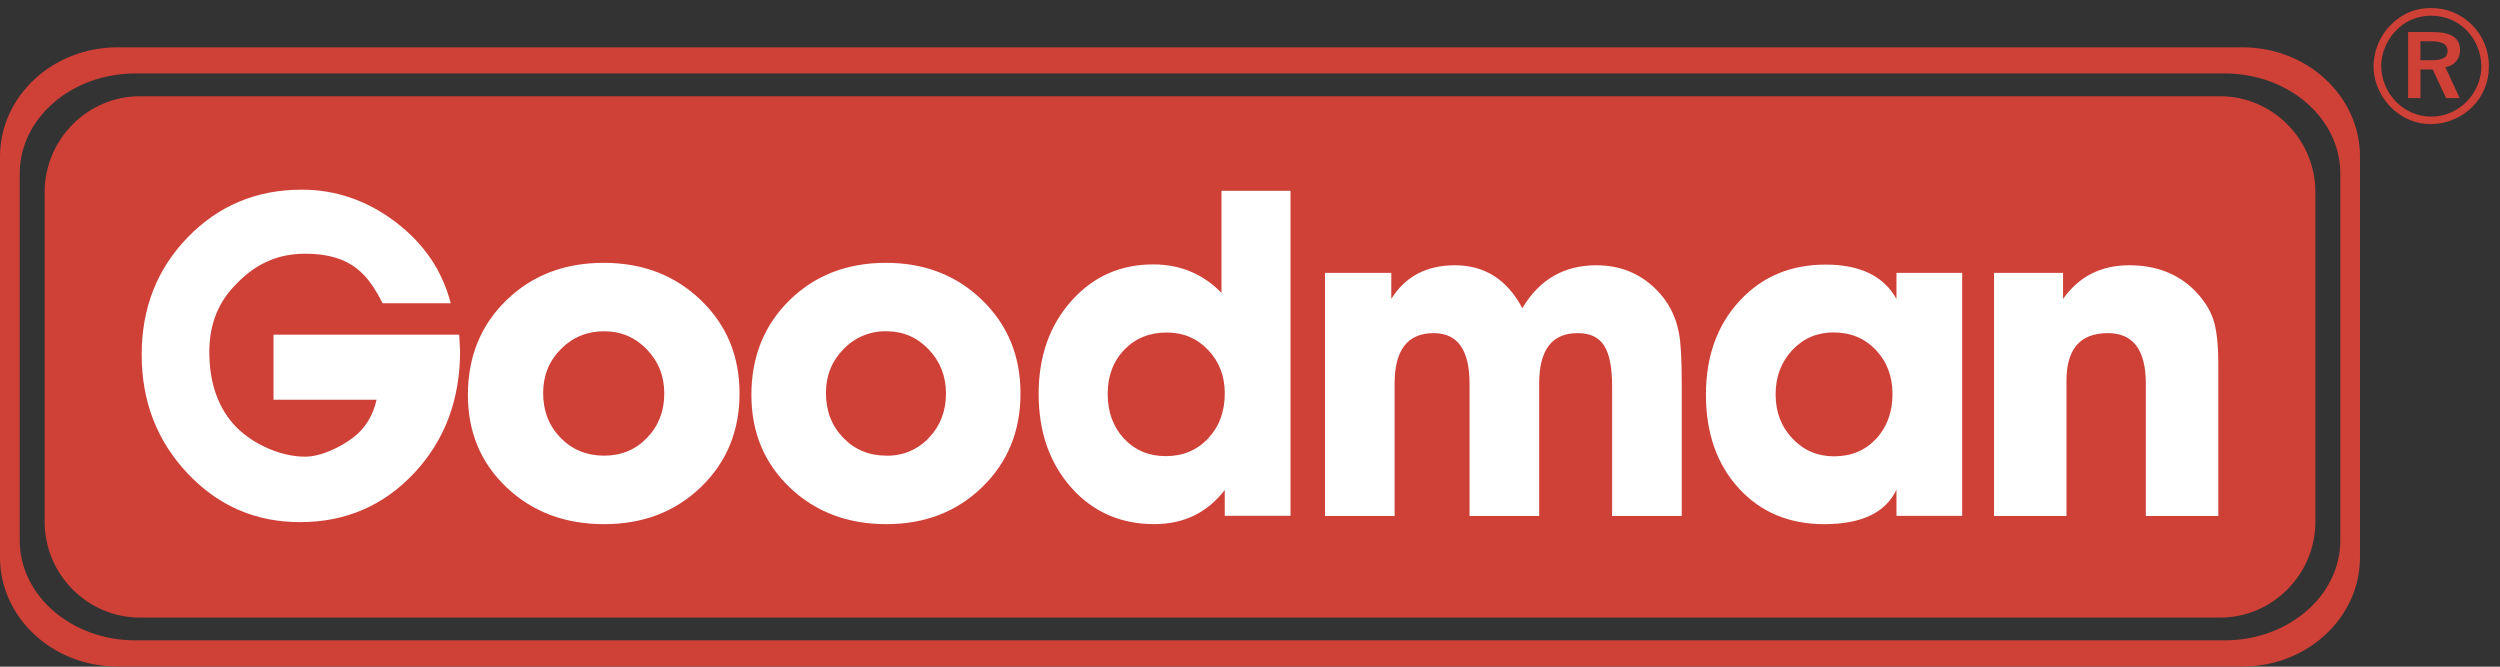 <svg width="225" height="60" viewBox="0 0 225 60" fill="none" xmlns="http://www.w3.org/2000/svg">
<rect x="0" y="0" width="225" height="60" fill="#333333" stroke="none"/>
<path d="M201.824 4.259H10.575C4.736 4.259 0 8.661 0 14.094V50.155C0 55.586 4.736 59.987 10.575 59.987H201.824C207.666 59.987 212.399 55.586 212.399 50.155V14.094C212.399 8.661 207.666 4.259 201.824 4.259ZM210.628 48.629C210.628 53.604 205.972 57.631 200.228 57.631H12.174C6.43 57.631 1.775 53.604 1.775 48.629V15.615C1.775 10.643 6.43 6.612 12.174 6.612H200.228C205.972 6.612 210.628 10.643 210.628 15.615V48.629Z" fill="#CF4037"/>
<path d="M208.384 46.961C208.384 51.703 204.521 55.583 199.802 55.583H12.601C7.879 55.583 4.019 51.703 4.019 46.961V17.283C4.019 12.541 7.882 8.661 12.601 8.661H199.802C204.523 8.661 208.384 12.541 208.384 17.283V46.961ZM218.737 3.712C219.82 3.712 220.281 3.982 220.281 4.599C220.281 5.181 219.866 5.42 218.786 5.42H217.836V3.712H218.737ZM216.724 8.834H217.838V6.25H218.945L220.149 8.834H221.37L220.08 6.039C220.457 5.995 220.804 5.809 221.049 5.518C221.294 5.228 221.419 4.855 221.399 4.475C221.399 3.421 220.587 2.882 218.962 2.882H216.729V8.834H216.724ZM220.564 1.756C222.188 2.43 223.318 4.103 223.318 6.002C223.318 7.814 222.137 9.479 220.52 10.15C219.976 10.379 219.391 10.496 218.8 10.495C218.209 10.493 217.624 10.373 217.081 10.142C216.267 9.782 215.574 9.198 215.082 8.457C214.591 7.716 214.322 6.85 214.307 5.962C214.307 4.207 215.439 2.43 217.092 1.747C218.206 1.297 219.452 1.3 220.564 1.756ZM216.531 1.237C215.663 1.685 214.934 2.36 214.42 3.191C213.907 4.022 213.63 4.977 213.618 5.953C213.618 8.021 214.943 9.966 216.827 10.775C218.703 11.576 220.967 11.133 222.488 9.643C223.467 8.687 224.003 7.39 224.003 5.953C224.003 4.544 223.479 3.245 222.514 2.277C222.034 1.781 221.458 1.387 220.821 1.12C220.184 0.853 219.5 0.718 218.809 0.724C217.982 0.724 217.225 0.894 216.531 1.237Z" fill="#CF4037"/>
<path d="M24.616 35.971V30.123H41.328C41.382 31.042 41.408 31.528 41.408 31.586C41.408 35.976 40.028 39.641 37.272 42.582C34.515 45.523 31.089 46.992 26.999 46.992C23.015 46.992 19.644 45.532 16.887 42.611C14.13 39.69 12.75 36.126 12.75 31.923C12.75 27.72 14.136 24.194 16.907 21.345C19.679 18.496 23.095 17.07 27.16 17.07C30.228 17.07 33.042 18.041 35.598 19.979C38.156 21.921 39.809 24.358 40.564 27.291H34.434C33.169 24.828 31.723 22.834 27.465 22.834C24.268 22.834 22.34 24.367 20.94 25.905C19.54 27.444 18.84 29.362 18.84 31.664C18.84 34.34 19.555 36.495 20.981 38.134C22.407 39.773 25.071 41.101 27.442 41.101C28.949 41.101 30.747 40.182 31.81 39.361C32.876 38.54 33.567 37.414 33.892 35.974H24.616V35.971ZM58.218 31.448C59.261 32.534 59.785 33.856 59.785 35.412C59.785 36.999 59.269 38.33 58.238 39.399C57.209 40.473 55.922 41.009 54.377 41.009C52.805 41.009 51.494 40.473 50.448 39.399C49.405 38.327 48.884 36.985 48.884 35.368C48.884 33.813 49.411 32.496 50.474 31.425C51.534 30.353 52.836 29.814 54.377 29.814C55.896 29.817 57.172 30.362 58.218 31.448ZM63.095 43.826C65.402 41.597 66.558 38.791 66.558 35.415C66.558 32.038 65.397 29.235 63.072 27.006C60.747 24.773 57.837 23.655 54.334 23.655C50.803 23.655 47.884 24.779 45.574 27.023C43.264 29.27 42.111 32.11 42.111 35.544C42.111 38.895 43.272 41.666 45.597 43.87C47.922 46.074 50.849 47.174 54.377 47.174C57.881 47.174 60.784 46.056 63.095 43.826ZM83.583 31.448C84.617 32.534 85.138 33.856 85.138 35.412C85.138 36.999 84.626 38.33 83.606 39.399C83.119 39.922 82.526 40.337 81.868 40.614C81.208 40.892 80.498 41.027 79.783 41.009C78.225 41.009 76.925 40.473 75.891 39.399C74.854 38.327 74.336 36.985 74.336 35.368C74.336 33.813 74.86 32.496 75.911 31.425C76.409 30.903 77.011 30.491 77.677 30.213C78.343 29.936 79.059 29.8 79.78 29.814C81.278 29.817 82.549 30.362 83.583 31.448ZM88.414 43.826C90.701 41.597 91.845 38.791 91.845 35.415C91.845 32.038 90.693 29.235 88.391 27.006C86.089 24.773 83.203 23.655 79.734 23.655C76.234 23.655 73.345 24.779 71.054 27.023C68.767 29.27 67.626 32.11 67.626 35.544C67.626 38.895 68.773 41.666 71.077 43.87C73.379 46.071 76.28 47.174 79.78 47.174C83.249 47.174 86.124 46.056 88.414 43.826ZM108.735 31.503C109.732 32.554 110.23 33.853 110.23 35.4C110.23 37.036 109.732 38.388 108.735 39.453C107.741 40.519 106.465 41.052 104.918 41.052C103.397 41.052 102.147 40.525 101.164 39.477C100.182 38.425 99.692 37.08 99.692 35.446C99.692 33.842 100.188 32.519 101.184 31.482C102.181 30.445 103.452 29.927 105.001 29.927C106.497 29.924 107.741 30.451 108.735 31.503ZM109.933 26.355C108.268 24.649 106.22 23.796 103.783 23.796C100.819 23.796 98.361 24.9 96.408 27.101C94.455 29.305 93.478 32.084 93.478 35.441C93.478 38.857 94.452 41.663 96.399 43.867C98.35 46.068 100.844 47.171 103.884 47.171C106.537 47.171 108.651 46.148 110.227 44.1V46.425H116.147V17.174H109.933V26.355ZM125.518 46.442H119.25V24.56H125.216V26.905C126.472 24.883 128.382 23.874 130.946 23.874C133.622 23.874 135.644 25.159 137.01 27.734C138.542 25.159 140.76 23.874 143.661 23.874C145.808 23.874 147.605 24.6 149.057 26.055C150.143 27.132 150.826 28.443 151.105 29.984C151.272 30.797 151.356 32.312 151.356 34.522V46.439H145.09V34.827C145.09 31.399 144.226 29.982 141.976 29.982C139.674 29.982 138.525 31.494 138.525 34.522V46.439H132.259V34.522C132.259 31.494 131.185 29.982 129.033 29.982C126.688 29.982 125.515 31.494 125.515 34.522V46.442H125.518ZM168.828 31.5C169.825 32.554 170.323 33.87 170.323 35.452C170.323 37.091 169.83 38.439 168.851 39.491C167.869 40.545 166.607 41.069 165.066 41.069C163.579 41.069 162.332 40.537 161.321 39.468C160.309 38.399 159.805 37.077 159.805 35.495C159.805 33.914 160.304 32.589 161.297 31.52C162.294 30.454 163.536 29.918 165.022 29.918C166.564 29.921 167.831 30.448 168.828 31.5ZM170.683 26.905C169.536 24.845 167.41 23.814 164.308 23.814C161.148 23.814 158.564 24.905 156.553 27.089C154.539 29.273 153.534 32.081 153.534 35.515C153.534 38.981 154.519 41.793 156.489 43.945C158.457 46.099 161.024 47.174 164.181 47.174C167.534 47.174 169.704 46.143 170.683 44.071V46.428H176.597V24.56H170.683V26.905ZM185.989 46.442H179.464V24.56H185.675V26.905C187.095 24.883 189.085 23.874 191.641 23.874C194.02 23.874 195.965 24.615 197.474 26.098C198.313 26.942 198.886 27.824 199.194 28.74C199.497 29.656 199.649 31.004 199.649 32.776V46.439H193.124V34.522C193.124 31.494 191.986 29.982 189.708 29.982C187.224 29.982 185.983 31.407 185.983 34.257V46.442H185.989Z" fill="white"/>
</svg>
